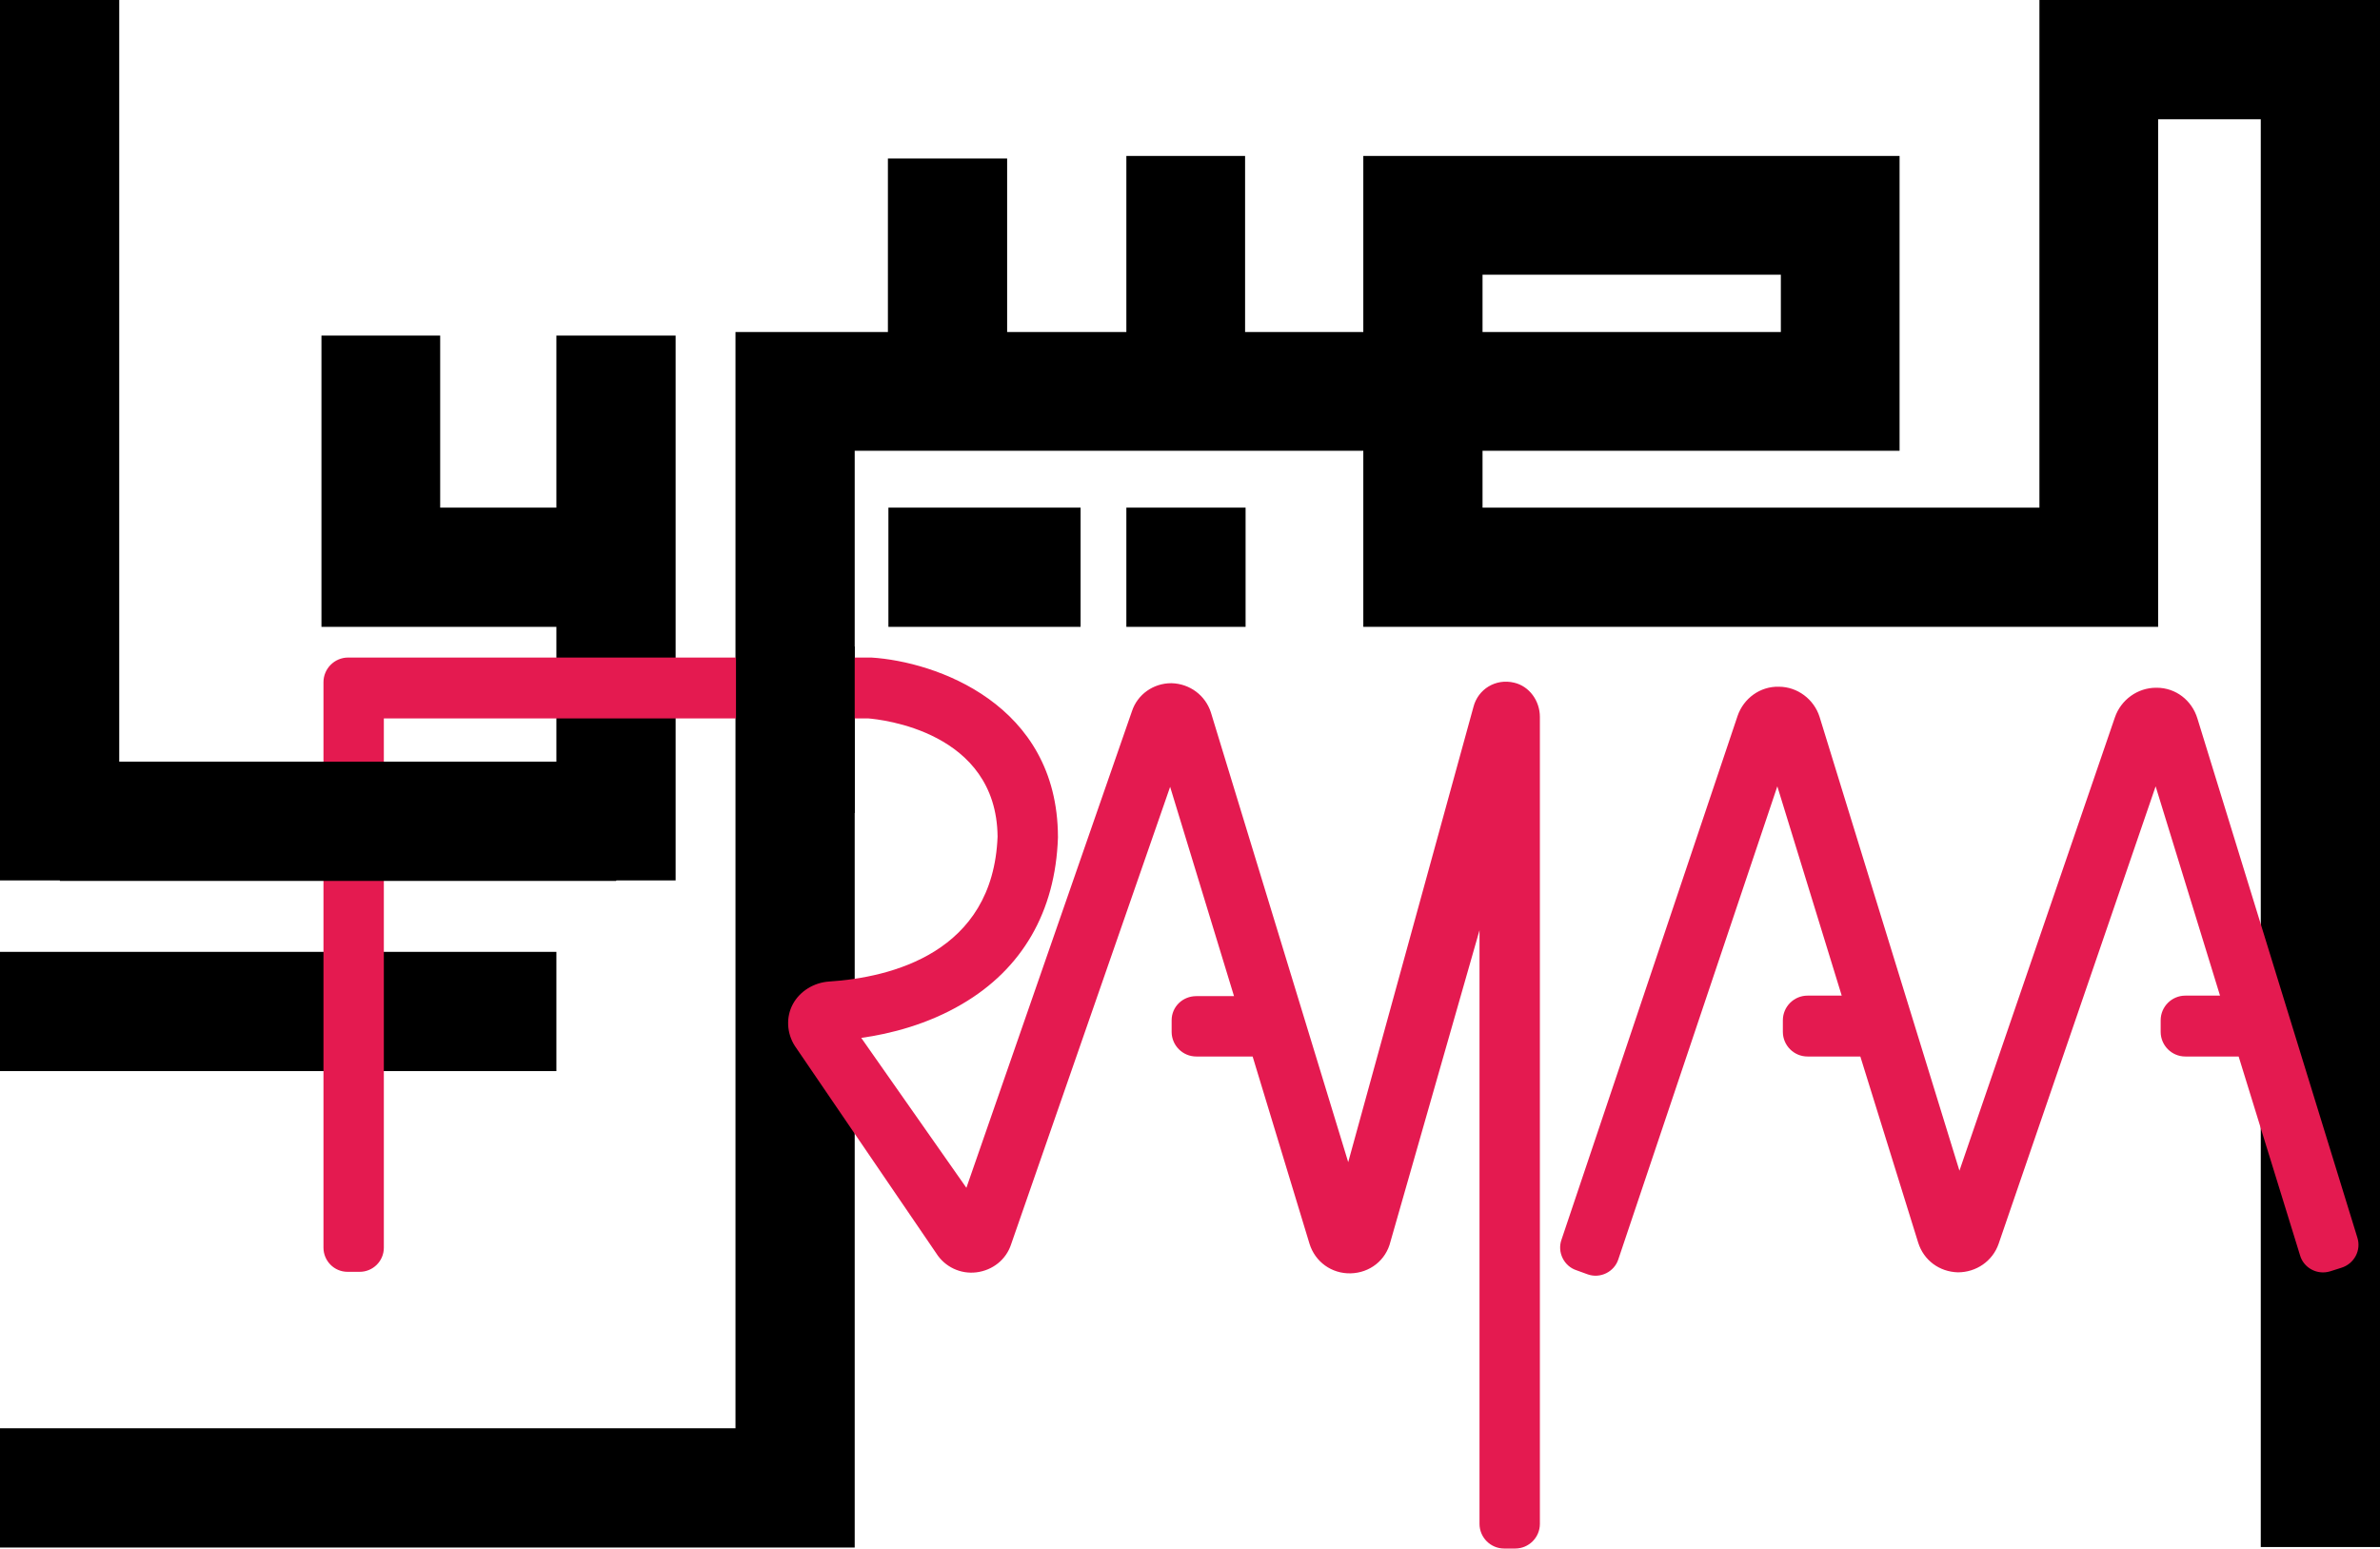 <?xml version="1.0" encoding="utf-8"?>
<!-- Generator: Adobe Illustrator 19.1.0, SVG Export Plug-In . SVG Version: 6.00 Build 0)  -->
<!DOCTYPE svg PUBLIC "-//W3C//DTD SVG 1.1//EN" "http://www.w3.org/Graphics/SVG/1.1/DTD/svg11.dtd">
<svg version="1.1" xmlns="http://www.w3.org/2000/svg" xmlns:xlink="http://www.w3.org/1999/xlink" x="0px" y="0px"
	 viewBox="0 0 473.1 307.8" enable-background="new 0 0 473.1 307.8" xml:space="preserve">
<g id="lastname">
</g>
<g id="first_name">
</g>
<g id="intersect">
	<g>
		<rect x="176.6" y="100.9" width="38.2" height="23.7"/>
		<rect x="223.9" y="100.9" width="23.7" height="23.7"/>
		<polygon points="134.3,66.7 134.3,175 0,175 0,0 23.7,0 23.7,151.4 110.6,151.4 110.6,124.6 63.9,124.6 63.9,66.7 87.5,66.7 
			87.5,100.9 110.6,100.9 110.6,66.7 		"/>
		<rect x="0" y="189.2" width="110.6" height="23.7"/>
		<path d="M405.4,0v100.9H294.7V89.6h82.9V31H271v35h-23.5V31h-23.6v35h-23.7V31.5h-23.7V66h-30.3v217.9H0v23.7h169.9V89.6H271v35
			h158V23.7h20.4v283.8h23.7V0H405.4z M294.7,54.6h59.3V66h-59.3V54.6z"/>
		<g>
			<path fill="#E41A50" d="M306.1,142.5v160.4c0,2.7-2.2,4.9-4.9,4.9H299c-2.7,0-4.9-2.2-4.9-4.9v-118l-17.7,61.9
				c-0.9,3.7-4.1,6.2-7.9,6.3c-3.8,0.1-7.1-2.3-8.2-5.9L249,210h-11.2c-2.7,0-4.9-2.2-4.9-4.9v-2.3c0-2.7,2.2-4.8,4.9-4.8h7.5
				l-12.7-41.6l-31.6,90.9c-1,3.1-3.7,5.2-6.9,5.6c-3.2,0.4-6.3-1.1-8-3.8L158,207.9c-1.6-2.5-1.8-5.7-0.4-8.3s4.2-4.3,7.2-4.5
				c12.3-0.8,32.6-5.7,33.5-28.8c-0.2-21-23.3-23.3-25.7-23.5H76.3v105.2c0,2.7-2.2,4.8-4.8,4.8h-2.4c-2.7,0-4.8-2.2-4.8-4.8V135.6
				c0-2.7,2.2-4.9,4.9-4.9l104,0c12.8,0.8,37,9.2,37.1,35.6v0.2c-0.5,14.7-7.1,26.1-19.1,33.1c-6.8,4-14.2,5.9-20,6.7l20.9,29.8
				l32.9-94.7c1.1-3.4,4.3-5.6,7.8-5.6h0.1c3.6,0.1,6.7,2.4,7.8,5.8l27.3,89.4l24.9-90.5c0.9-3.5,4.4-5.7,8.1-4.8
				C304,136.4,306.1,139.3,306.1,142.5z"/>
		</g>
		<g>
			<path fill="#E41A50" d="M465.4,252l-2.2,0.7c-2.6,0.8-5.3-0.7-6-3.2L445,210h-10.6c-2.7,0-4.9-2.2-4.9-4.9v-2.3
				c0-2.7,2.2-4.9,4.9-4.9h6.9l-12.8-41.6l-31.2,90.9c-1.2,3.5-4.5,5.7-8.1,5.7c-3.7-0.1-6.8-2.4-7.9-5.9L369.8,210h-10.5
				c-2.7,0-4.9-2.2-4.9-4.9v-2.3c0-2.7,2.2-4.9,4.9-4.9h6.8l-12.8-41.6l-31.6,94c-0.8,2.5-3.6,3.9-6.1,3l-2.2-0.8
				c-2.5-0.8-3.9-3.6-3-6.1l35-104.1c1.2-3.5,4.5-5.9,8.2-5.8c3.7,0,7,2.5,8.1,6l27.8,90.2l30.9-90.1c1.2-3.5,4.5-5.9,8.2-5.9
				c0,0,0.1,0,0.1,0c3.8,0,7,2.5,8.1,6.1L468.6,246C469.4,248.5,468,251.2,465.4,252z"/>
		</g>
		<rect x="146.3" y="128.5" width="23.6" height="33.1"/>
		<rect x="11.9" y="151.4" width="110.6" height="23.7"/>
	</g>
</g>
</svg>
